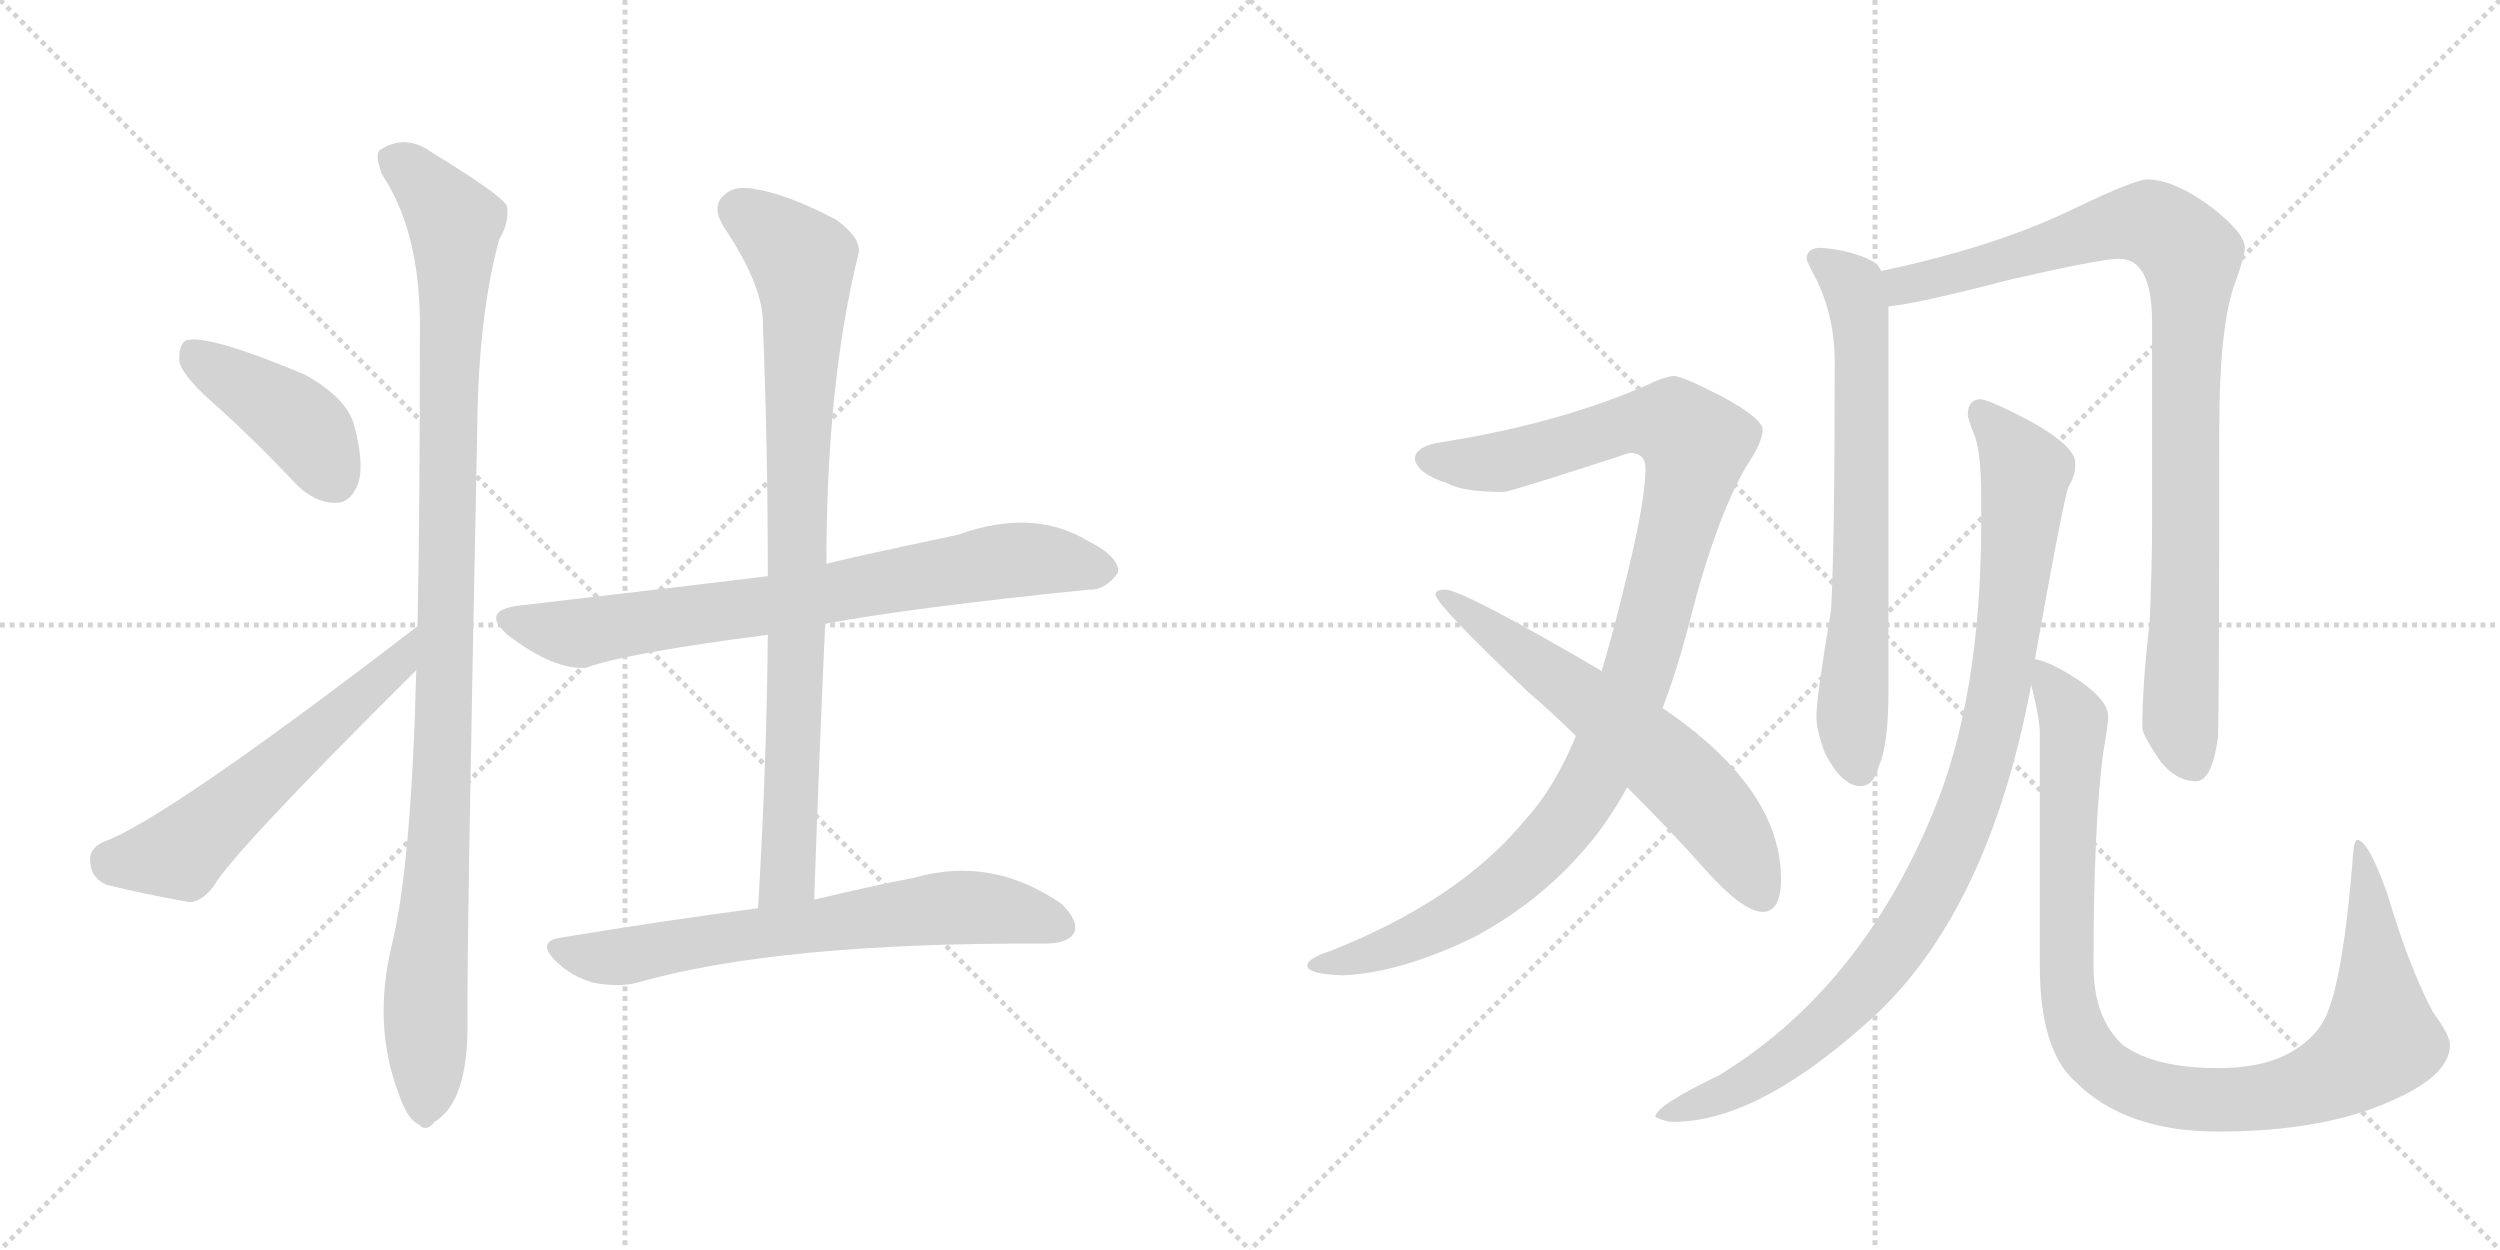 <svg version="1.1" viewBox="0 0 2048 1024" xmlns="http://www.w3.org/2000/svg">
  <g stroke="lightgray" stroke-dasharray="1,1" stroke-width="1" transform="scale(4, 4)">
    <line x1="0" y1="0" x2="256" y2="256"></line>
    <line x1="256" y1="0" x2="0" y2="256"></line>
    <line x1="128" y1="0" x2="128" y2="256"></line>
    <line x1="0" y1="128" x2="256" y2="128"></line>
    <line x1="256" y1="0" x2="512" y2="256"></line>
    <line x1="512" y1="0" x2="256" y2="256"></line>
    <line x1="384" y1="0" x2="384" y2="256"></line>
    <line x1="256" y1="128" x2="512" y2="128"></line>
  </g>
<g transform="scale(1, -1) translate(0, -850)">
   <style type="text/css">
    @keyframes keyframes0 {
      from {
       stroke: black;
       stroke-dashoffset: 418;
       stroke-width: 128;
       }
       58% {
       animation-timing-function: step-end;
       stroke: black;
       stroke-dashoffset: 0;
       stroke-width: 128;
       }
       to {
       stroke: black;
       stroke-width: 1024;
       }
       }
       #make-me-a-hanzi-animation-0 {
         animation: keyframes0 0.59s both;
         animation-delay: 0s;
         animation-timing-function: linear;
       }
    @keyframes keyframes1 {
      from {
       stroke: black;
       stroke-dashoffset: 565;
       stroke-width: 128;
       }
       65% {
       animation-timing-function: step-end;
       stroke: black;
       stroke-dashoffset: 0;
       stroke-width: 128;
       }
       to {
       stroke: black;
       stroke-width: 1024;
       }
       }
       #make-me-a-hanzi-animation-1 {
         animation: keyframes1 0.71s both;
         animation-delay: 0.59s;
         animation-timing-function: linear;
       }
    @keyframes keyframes2 {
      from {
       stroke: black;
       stroke-dashoffset: 1056;
       stroke-width: 128;
       }
       77% {
       animation-timing-function: step-end;
       stroke: black;
       stroke-dashoffset: 0;
       stroke-width: 128;
       }
       to {
       stroke: black;
       stroke-width: 1024;
       }
       }
       #make-me-a-hanzi-animation-2 {
         animation: keyframes2 1.109s both;
         animation-delay: 1.3s;
         animation-timing-function: linear;
       }
    @keyframes keyframes3 {
      from {
       stroke: black;
       stroke-dashoffset: 747;
       stroke-width: 128;
       }
       71% {
       animation-timing-function: step-end;
       stroke: black;
       stroke-dashoffset: 0;
       stroke-width: 128;
       }
       to {
       stroke: black;
       stroke-width: 1024;
       }
       }
       #make-me-a-hanzi-animation-3 {
         animation: keyframes3 0.858s both;
         animation-delay: 2.409s;
         animation-timing-function: linear;
       }
    @keyframes keyframes4 {
      from {
       stroke: black;
       stroke-dashoffset: 851;
       stroke-width: 128;
       }
       73% {
       animation-timing-function: step-end;
       stroke: black;
       stroke-dashoffset: 0;
       stroke-width: 128;
       }
       to {
       stroke: black;
       stroke-width: 1024;
       }
       }
       #make-me-a-hanzi-animation-4 {
         animation: keyframes4 0.943s both;
         animation-delay: 3.267s;
         animation-timing-function: linear;
       }
    @keyframes keyframes5 {
      from {
       stroke: black;
       stroke-dashoffset: 673;
       stroke-width: 128;
       }
       69% {
       animation-timing-function: step-end;
       stroke: black;
       stroke-dashoffset: 0;
       stroke-width: 128;
       }
       to {
       stroke: black;
       stroke-width: 1024;
       }
       }
       #make-me-a-hanzi-animation-5 {
         animation: keyframes5 0.798s both;
         animation-delay: 4.21s;
         animation-timing-function: linear;
       }
    @keyframes keyframes6 {
      from {
       stroke: black;
       stroke-dashoffset: 1059;
       stroke-width: 128;
       }
       78% {
       animation-timing-function: step-end;
       stroke: black;
       stroke-dashoffset: 0;
       stroke-width: 128;
       }
       to {
       stroke: black;
       stroke-width: 1024;
       }
       }
       #make-me-a-hanzi-animation-6 {
         animation: keyframes6 1.112s both;
         animation-delay: 5.007s;
         animation-timing-function: linear;
       }
    @keyframes keyframes7 {
      from {
       stroke: black;
       stroke-dashoffset: 620;
       stroke-width: 128;
       }
       67% {
       animation-timing-function: step-end;
       stroke: black;
       stroke-dashoffset: 0;
       stroke-width: 128;
       }
       to {
       stroke: black;
       stroke-width: 1024;
       }
       }
       #make-me-a-hanzi-animation-7 {
         animation: keyframes7 0.755s both;
         animation-delay: 6.119s;
         animation-timing-function: linear;
       }
    @keyframes keyframes8 {
      from {
       stroke: black;
       stroke-dashoffset: 689;
       stroke-width: 128;
       }
       69% {
       animation-timing-function: step-end;
       stroke: black;
       stroke-dashoffset: 0;
       stroke-width: 128;
       }
       to {
       stroke: black;
       stroke-width: 1024;
       }
       }
       #make-me-a-hanzi-animation-8 {
         animation: keyframes8 0.811s both;
         animation-delay: 6.874s;
         animation-timing-function: linear;
       }
    @keyframes keyframes9 {
      from {
       stroke: black;
       stroke-dashoffset: 938;
       stroke-width: 128;
       }
       75% {
       animation-timing-function: step-end;
       stroke: black;
       stroke-dashoffset: 0;
       stroke-width: 128;
       }
       to {
       stroke: black;
       stroke-width: 1024;
       }
       }
       #make-me-a-hanzi-animation-9 {
         animation: keyframes9 1.013s both;
         animation-delay: 7.685s;
         animation-timing-function: linear;
       }
    @keyframes keyframes10 {
      from {
       stroke: black;
       stroke-dashoffset: 965;
       stroke-width: 128;
       }
       76% {
       animation-timing-function: step-end;
       stroke: black;
       stroke-dashoffset: 0;
       stroke-width: 128;
       }
       to {
       stroke: black;
       stroke-width: 1024;
       }
       }
       #make-me-a-hanzi-animation-10 {
         animation: keyframes10 1.035s both;
         animation-delay: 8.698s;
         animation-timing-function: linear;
       }
    @keyframes keyframes11 {
      from {
       stroke: black;
       stroke-dashoffset: 1005;
       stroke-width: 128;
       }
       77% {
       animation-timing-function: step-end;
       stroke: black;
       stroke-dashoffset: 0;
       stroke-width: 128;
       }
       to {
       stroke: black;
       stroke-width: 1024;
       }
       }
       #make-me-a-hanzi-animation-11 {
         animation: keyframes11 1.068s both;
         animation-delay: 9.733s;
         animation-timing-function: linear;
       }
</style>
<path d="M 179 516 Q 210 488 243 453 Q 258 438 275 438 Q 287 438 293 453 Q 299 469 290 502 Q 284 524 250 543 Q 169 577 152 571 Q 146 567 147 553 Q 151 540 179 516 Z" fill="lightgray"></path> 
<path d="M 342 337 Q 135 178 84 160 Q 72 154 74 143 Q 75 130 88 125 Q 116 118 155 111 Q 165 111 175 124 Q 191 152 341 301 C 362 322 366 355 342 337 Z" fill="lightgray"></path> 
<path d="M 341 301 Q 337 141 321 76 Q 305 10 327 -47 L 328 -50 Q 335 -68 343 -71 Q 349 -78 356 -69 Q 383 -53 383 10 Q 382 58 391 501 Q 392 592 409 654 Q 418 669 415 682 Q 408 692 354 725 Q 332 741 311 727 Q 307 723 313 707 Q 343 662 344 588 Q 344 428 342 337 L 341 301 Z" fill="lightgray"></path> 
<path d="M 676 339 Q 745 352 892 367 Q 905 366 916 381 Q 917 394 891 407 Q 846 434 785 412 Q 686 391 677 388 L 629 378 Q 581 372 426 354 Q 392 350 417 329 Q 454 301 480 303 Q 513 315 629 330 L 676 339 Z" fill="lightgray"></path> 
<path d="M 667 113 Q 671 230 676 339 L 677 388 Q 677 536 703 641 Q 707 654 685 670 Q 645 691 619 695 Q 601 699 592 689 Q 583 680 593 664 Q 626 615 625 583 Q 629 484 629 378 L 629 330 Q 628 222 621 106 C 619 76 666 83 667 113 Z" fill="lightgray"></path> 
<path d="M 621 106 Q 545 96 460 82 Q 439 79 455 63 Q 468 50 486 45 Q 507 41 522 45 Q 637 78 856 77 Q 875 77 880 86 Q 884 96 869 110 Q 812 149 749 131 Q 713 124 667 113 L 621 106 Z" fill="lightgray"></path> 
<path d="M 1371 542 Q 1362 541 1348 534 Q 1274 502 1176 487 Q 1159 483 1159 474 Q 1161 462 1186 454 Q 1198 447 1232 447 Q 1240 448 1335 479 Q 1348 479 1348 466 Q 1348 438 1329 363 Q 1321 330 1312 300 L 1291 247 Q 1273 204 1250 179 Q 1196 113 1090 71 Q 1071 65 1071 59 Q 1071 52 1100 51 Q 1147 53 1207 82 Q 1269 115 1310 169 Q 1322 185 1333 205 L 1362 270 Q 1375 304 1386 348 Q 1406 425 1430 467 Q 1444 488 1444 498 Q 1444 507 1411 525 Q 1378 542 1371 542 Z" fill="lightgray"></path> 
<path d="M 1312 300 L 1311 301 Q 1198 367 1184 367 Q 1176 367 1176 363 Q 1176 355 1252 283 Q 1273 265 1291 247 L 1333 205 Q 1368 170 1393 142 Q 1427 103 1444 103 Q 1459 103 1459 130 Q 1459 204 1362 270 L 1312 300 Z" fill="lightgray"></path> 
<path d="M 1492 647 Q 1480 647 1480 638 Q 1480 636 1488 621 Q 1503 590 1503 554 Q 1503 404 1500 350 Q 1488 279 1488 263 Q 1488 252 1495 233 Q 1509 206 1524 206 Q 1535 206 1539 222 Q 1547 239 1547 283 L 1547 599 L 1541 628 Q 1539 633 1534 636 Q 1517 645 1492 647 Z" fill="lightgray"></path> 
<path d="M 1547 599 Q 1570 601 1647 621 Q 1721 638 1736 638 Q 1763 638 1763 586 L 1763 423 Q 1763 385 1761 340 Q 1755 290 1755 254 Q 1755 248 1770 226 Q 1783 210 1799 210 Q 1812 210 1817 246 Q 1818 274 1818 497 Q 1818 587 1832 621 Q 1839 641 1839 647 Q 1839 659 1812 680 Q 1781 703 1759 703 Q 1749 703 1701 680 Q 1636 648 1541 628 C 1512 622 1517 594 1547 599 Z" fill="lightgray"></path> 
<path d="M 1623 523 Q 1612 523 1612 510 Q 1612 507 1618 492 Q 1623 477 1623 443 L 1623 422 Q 1623 278 1583 183 Q 1523 39 1408 -31 Q 1356 -56 1356 -65 Q 1364 -69 1371 -69 Q 1442 -69 1538 20 Q 1630 108 1664 289 L 1667 310 Q 1688 428 1694 450 Q 1700 461 1700 467 L 1700 471 Q 1700 484 1665 504 Q 1633 521 1623 523 Z" fill="lightgray"></path> 
<path d="M 1664 289 Q 1671 261 1671 250 L 1671 59 Q 1671 -10 1700 -36 Q 1741 -77 1817 -77 Q 1906 -77 1963 -50 Q 2007 -30 2007 -6 Q 2007 2 1993 21 Q 1973 59 1956 117 Q 1940 162 1931 162 Q 1928 162 1927 142 Q 1920 57 1908 24 Q 1902 5 1883 -8 Q 1859 -25 1817 -25 Q 1765 -25 1739 -6 Q 1715 16 1715 59 Q 1715 173 1723 234 Q 1727 256 1727 263 Q 1727 276 1704 292 Q 1680 308 1667 310 C 1659 313 1659 313 1664 289 Z" fill="lightgray"></path> 
      <clipPath id="make-me-a-hanzi-clip-0">
      <path d="M 179 516 Q 210 488 243 453 Q 258 438 275 438 Q 287 438 293 453 Q 299 469 290 502 Q 284 524 250 543 Q 169 577 152 571 Q 146 567 147 553 Q 151 540 179 516 Z" fill="lightgray"></path>
      </clipPath>
      <path clip-path="url(#make-me-a-hanzi-clip-0)" d="M 156 564 L 248 501 L 274 458 " fill="none" id="make-me-a-hanzi-animation-0" stroke-dasharray="290 580" stroke-linecap="round"></path>

      <clipPath id="make-me-a-hanzi-clip-1">
      <path d="M 342 337 Q 135 178 84 160 Q 72 154 74 143 Q 75 130 88 125 Q 116 118 155 111 Q 165 111 175 124 Q 191 152 341 301 C 362 322 366 355 342 337 Z" fill="lightgray"></path>
      </clipPath>
      <path clip-path="url(#make-me-a-hanzi-clip-1)" d="M 89 146 L 147 151 L 327 307 L 332 319 " fill="none" id="make-me-a-hanzi-animation-1" stroke-dasharray="437 874" stroke-linecap="round"></path>

      <clipPath id="make-me-a-hanzi-clip-2">
      <path d="M 341 301 Q 337 141 321 76 Q 305 10 327 -47 L 328 -50 Q 335 -68 343 -71 Q 349 -78 356 -69 Q 383 -53 383 10 Q 382 58 391 501 Q 392 592 409 654 Q 418 669 415 682 Q 408 692 354 725 Q 332 741 311 727 Q 307 723 313 707 Q 343 662 344 588 Q 344 428 342 337 L 341 301 Z" fill="lightgray"></path>
      </clipPath>
      <path clip-path="url(#make-me-a-hanzi-clip-2)" d="M 322 721 L 373 667 L 366 310 L 349 47 L 348 -58 " fill="none" id="make-me-a-hanzi-animation-2" stroke-dasharray="928 1856" stroke-linecap="round"></path>

      <clipPath id="make-me-a-hanzi-clip-3">
      <path d="M 676 339 Q 745 352 892 367 Q 905 366 916 381 Q 917 394 891 407 Q 846 434 785 412 Q 686 391 677 388 L 629 378 Q 581 372 426 354 Q 392 350 417 329 Q 454 301 480 303 Q 513 315 629 330 L 676 339 Z" fill="lightgray"></path>
      </clipPath>
      <path clip-path="url(#make-me-a-hanzi-clip-3)" d="M 420 342 L 475 331 L 633 354 L 816 390 L 852 392 L 904 382 " fill="none" id="make-me-a-hanzi-animation-3" stroke-dasharray="619 1238" stroke-linecap="round"></path>

      <clipPath id="make-me-a-hanzi-clip-4">
      <path d="M 667 113 Q 671 230 676 339 L 677 388 Q 677 536 703 641 Q 707 654 685 670 Q 645 691 619 695 Q 601 699 592 689 Q 583 680 593 664 Q 626 615 625 583 Q 629 484 629 378 L 629 330 Q 628 222 621 106 C 619 76 666 83 667 113 Z" fill="lightgray"></path>
      </clipPath>
      <path clip-path="url(#make-me-a-hanzi-clip-4)" d="M 606 677 L 657 636 L 659 614 L 647 153 L 645 132 L 628 113 " fill="none" id="make-me-a-hanzi-animation-4" stroke-dasharray="723 1446" stroke-linecap="round"></path>

      <clipPath id="make-me-a-hanzi-clip-5">
      <path d="M 621 106 Q 545 96 460 82 Q 439 79 455 63 Q 468 50 486 45 Q 507 41 522 45 Q 637 78 856 77 Q 875 77 880 86 Q 884 96 869 110 Q 812 149 749 131 Q 713 124 667 113 L 621 106 Z" fill="lightgray"></path>
      </clipPath>
      <path clip-path="url(#make-me-a-hanzi-clip-5)" d="M 458 72 L 495 65 L 776 106 L 837 102 L 869 91 " fill="none" id="make-me-a-hanzi-animation-5" stroke-dasharray="545 1090" stroke-linecap="round"></path>

      <clipPath id="make-me-a-hanzi-clip-6">
      <path d="M 1371 542 Q 1362 541 1348 534 Q 1274 502 1176 487 Q 1159 483 1159 474 Q 1161 462 1186 454 Q 1198 447 1232 447 Q 1240 448 1335 479 Q 1348 479 1348 466 Q 1348 438 1329 363 Q 1321 330 1312 300 L 1291 247 Q 1273 204 1250 179 Q 1196 113 1090 71 Q 1071 65 1071 59 Q 1071 52 1100 51 Q 1147 53 1207 82 Q 1269 115 1310 169 Q 1322 185 1333 205 L 1362 270 Q 1375 304 1386 348 Q 1406 425 1430 467 Q 1444 488 1444 498 Q 1444 507 1411 525 Q 1378 542 1371 542 Z" fill="lightgray"></path>
      </clipPath>
      <path clip-path="url(#make-me-a-hanzi-clip-6)" d="M 1168 474 L 1229 471 L 1353 505 L 1371 503 L 1389 482 L 1341 297 L 1311 223 L 1285 180 L 1248 139 L 1190 97 L 1132 71 L 1077 59 " fill="none" id="make-me-a-hanzi-animation-6" stroke-dasharray="931 1862" stroke-linecap="round"></path>

      <clipPath id="make-me-a-hanzi-clip-7">
      <path d="M 1312 300 L 1311 301 Q 1198 367 1184 367 Q 1176 367 1176 363 Q 1176 355 1252 283 Q 1273 265 1291 247 L 1333 205 Q 1368 170 1393 142 Q 1427 103 1444 103 Q 1459 103 1459 130 Q 1459 204 1362 270 L 1312 300 Z" fill="lightgray"></path>
      </clipPath>
      <path clip-path="url(#make-me-a-hanzi-clip-7)" d="M 1181 363 L 1287 288 L 1377 213 L 1419 163 L 1443 117 " fill="none" id="make-me-a-hanzi-animation-7" stroke-dasharray="492 984" stroke-linecap="round"></path>

      <clipPath id="make-me-a-hanzi-clip-8">
      <path d="M 1492 647 Q 1480 647 1480 638 Q 1480 636 1488 621 Q 1503 590 1503 554 Q 1503 404 1500 350 Q 1488 279 1488 263 Q 1488 252 1495 233 Q 1509 206 1524 206 Q 1535 206 1539 222 Q 1547 239 1547 283 L 1547 599 L 1541 628 Q 1539 633 1534 636 Q 1517 645 1492 647 Z" fill="lightgray"></path>
      </clipPath>
      <path clip-path="url(#make-me-a-hanzi-clip-8)" d="M 1489 638 L 1518 616 L 1524 591 L 1525 370 L 1517 265 L 1523 221 " fill="none" id="make-me-a-hanzi-animation-8" stroke-dasharray="561 1122" stroke-linecap="round"></path>

      <clipPath id="make-me-a-hanzi-clip-9">
      <path d="M 1547 599 Q 1570 601 1647 621 Q 1721 638 1736 638 Q 1763 638 1763 586 L 1763 423 Q 1763 385 1761 340 Q 1755 290 1755 254 Q 1755 248 1770 226 Q 1783 210 1799 210 Q 1812 210 1817 246 Q 1818 274 1818 497 Q 1818 587 1832 621 Q 1839 641 1839 647 Q 1839 659 1812 680 Q 1781 703 1759 703 Q 1749 703 1701 680 Q 1636 648 1541 628 C 1512 622 1517 594 1547 599 Z" fill="lightgray"></path>
      </clipPath>
      <path clip-path="url(#make-me-a-hanzi-clip-9)" d="M 1550 607 L 1559 616 L 1742 667 L 1766 666 L 1795 640 L 1786 260 L 1796 225 " fill="none" id="make-me-a-hanzi-animation-9" stroke-dasharray="810 1620" stroke-linecap="round"></path>

      <clipPath id="make-me-a-hanzi-clip-10">
      <path d="M 1623 523 Q 1612 523 1612 510 Q 1612 507 1618 492 Q 1623 477 1623 443 L 1623 422 Q 1623 278 1583 183 Q 1523 39 1408 -31 Q 1356 -56 1356 -65 Q 1364 -69 1371 -69 Q 1442 -69 1538 20 Q 1630 108 1664 289 L 1667 310 Q 1688 428 1694 450 Q 1700 461 1700 467 L 1700 471 Q 1700 484 1665 504 Q 1633 521 1623 523 Z" fill="lightgray"></path>
      </clipPath>
      <path clip-path="url(#make-me-a-hanzi-clip-10)" d="M 1622 512 L 1655 472 L 1658 447 L 1638 284 L 1622 215 L 1599 155 L 1566 92 L 1516 29 L 1447 -28 L 1364 -66 " fill="none" id="make-me-a-hanzi-animation-10" stroke-dasharray="837 1674" stroke-linecap="round"></path>

      <clipPath id="make-me-a-hanzi-clip-11">
      <path d="M 1664 289 Q 1671 261 1671 250 L 1671 59 Q 1671 -10 1700 -36 Q 1741 -77 1817 -77 Q 1906 -77 1963 -50 Q 2007 -30 2007 -6 Q 2007 2 1993 21 Q 1973 59 1956 117 Q 1940 162 1931 162 Q 1928 162 1927 142 Q 1920 57 1908 24 Q 1902 5 1883 -8 Q 1859 -25 1817 -25 Q 1765 -25 1739 -6 Q 1715 16 1715 59 Q 1715 173 1723 234 Q 1727 256 1727 263 Q 1727 276 1704 292 Q 1680 308 1667 310 C 1659 313 1659 313 1664 289 Z" fill="lightgray"></path>
      </clipPath>
      <path clip-path="url(#make-me-a-hanzi-clip-11)" d="M 1671 304 L 1695 268 L 1699 247 L 1692 99 L 1697 20 L 1709 -10 L 1731 -30 L 1778 -48 L 1857 -49 L 1899 -37 L 1940 -12 L 1950 6 L 1941 123 L 1932 158 " fill="none" id="make-me-a-hanzi-animation-11" stroke-dasharray="877 1754" stroke-linecap="round"></path>

</g>
</svg>
